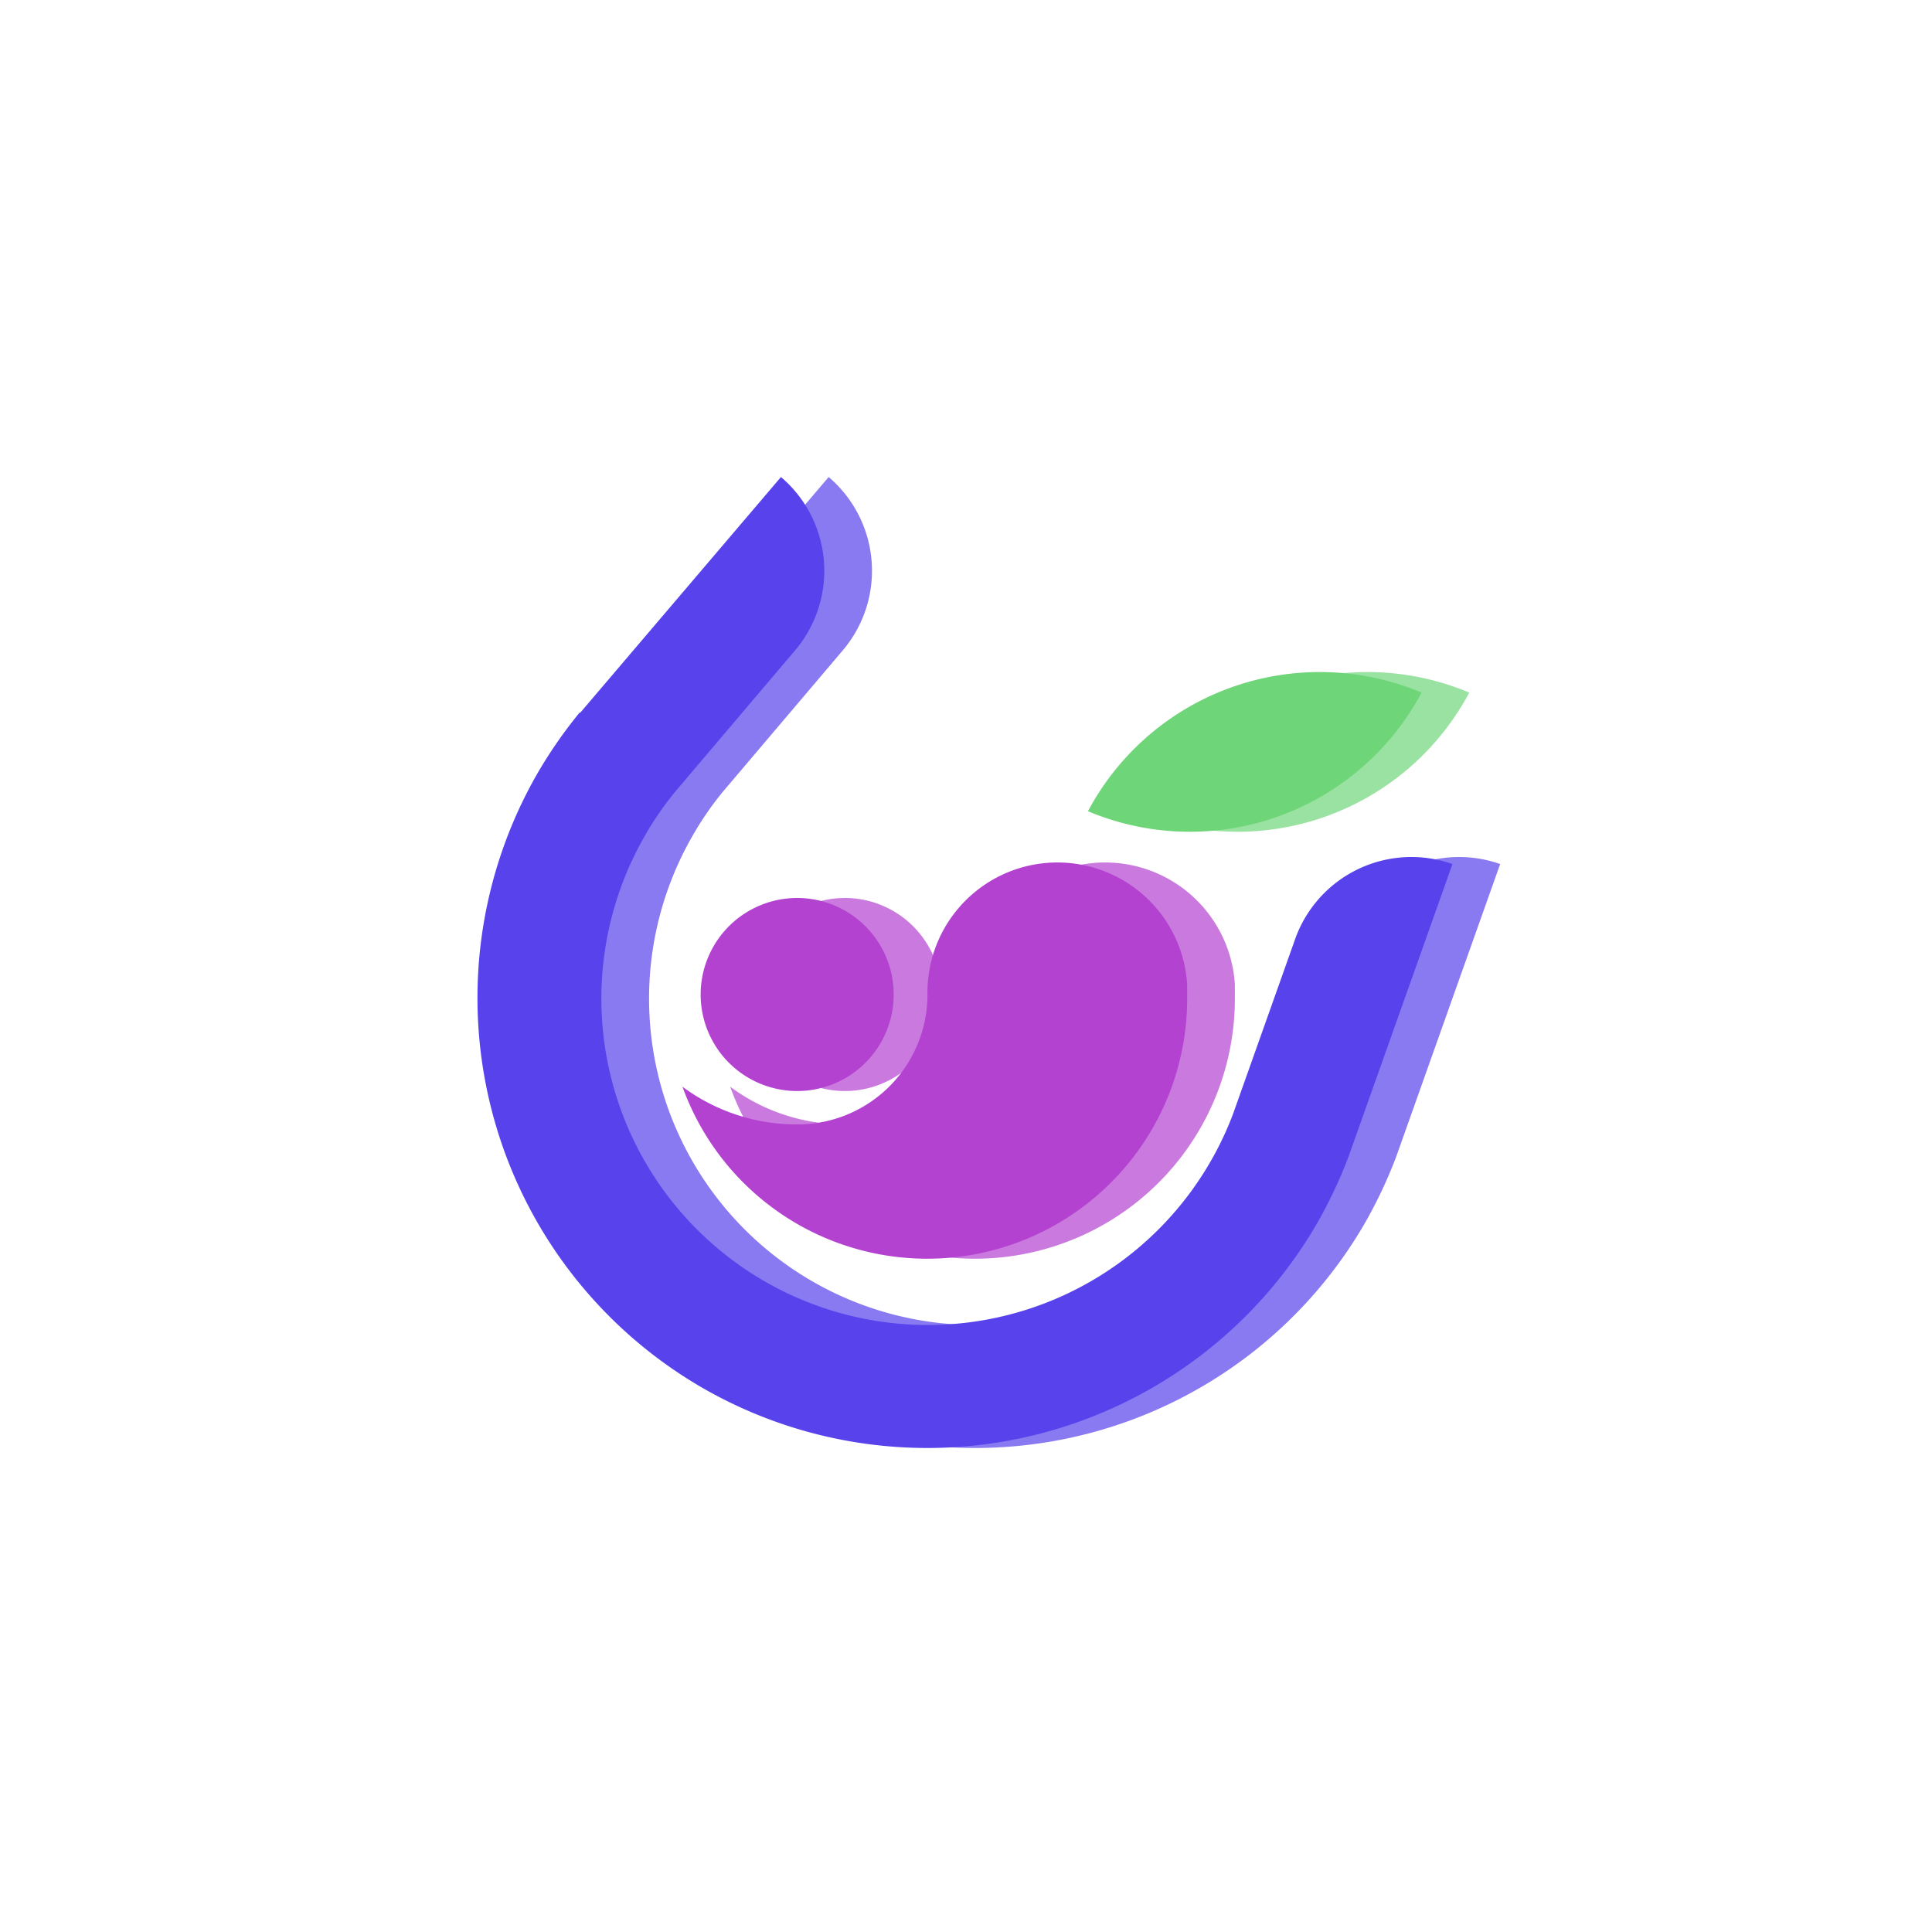<svg xmlns="http://www.w3.org/2000/svg" width="81" height="80" fill="none" viewBox="0 0 81 80">
  <g filter="url(#a)" opacity=".7">
    <path fill="#6ED579" d="M61.599 29.038a11.008 11.008 0 0 1-13.986 4.973A11.01 11.01 0 0 1 61.6 29.038Z"/>
    <path fill="#B442D1" d="M30.612 45.56a10.902 10.902 0 0 0 21.161-3.694v-.591a5.45 5.45 0 0 0-10.889.421 5.445 5.445 0 0 1-5.293 5.445h-.309a8.019 8.019 0 0 1-4.67-1.58Z"/>
    <path fill="#B442D1" d="M35.422 45.743a4.047 4.047 0 1 0 0-8.094 4.047 4.047 0 0 0 0 8.094Z"/>
    <path fill="#5742EC" d="M31.45 58.187a18.882 18.882 0 0 1-6.924-25.75 19.407 19.407 0 0 1 1.769-2.555h.031L34.742 20a5.16 5.16 0 0 1 .585 7.276l-5.035 5.936c-.47.576-.892 1.19-1.26 1.837a13.686 13.686 0 0 0 6.013 19.19 13.685 13.685 0 0 0 18.648-7.527l2.606-7.339a5.174 5.174 0 0 1 6.596-3.147l-4.362 12.28c-.368.97-.812 1.908-1.328 2.807a18.883 18.883 0 0 1-25.755 6.874Z"/>
  </g>
  <path fill="#6ED579" d="M59.599 29.038a11.008 11.008 0 0 1-13.986 4.973A11.01 11.01 0 0 1 59.6 29.038Z"/>
  <path fill="#B442D1" d="M28.612 45.56a10.902 10.902 0 0 0 21.161-3.694v-.591a5.45 5.45 0 0 0-10.889.421 5.445 5.445 0 0 1-5.293 5.445h-.309a8.019 8.019 0 0 1-4.67-1.58Z"/>
  <path fill="#B442D1" d="M33.422 45.743a4.047 4.047 0 1 0 0-8.094 4.047 4.047 0 0 0 0 8.094Z"/>
  <path fill="#5742EC" d="M29.45 58.187a18.882 18.882 0 0 1-6.924-25.75 19.407 19.407 0 0 1 1.769-2.555h.031L32.742 20a5.16 5.16 0 0 1 .585 7.276l-5.035 5.936c-.47.576-.892 1.19-1.26 1.837a13.686 13.686 0 0 0 6.013 19.19 13.685 13.685 0 0 0 18.648-7.527l2.606-7.339a5.174 5.174 0 0 1 6.596-3.147l-4.362 12.28c-.368.97-.812 1.908-1.328 2.807a18.883 18.883 0 0 1-25.755 6.874Z"/>
  <defs>
    <filter id="a" width="56.877" height="56.71" x="14.019" y="12" color-interpolation-filters="sRGB" filterUnits="userSpaceOnUse">
      <feFlood flood-opacity="0" result="BackgroundImageFix"/>
      <feBlend in="SourceGraphic" in2="BackgroundImageFix" result="shape"/>
      <feGaussianBlur result="effect1_foregroundBlur_52_17181" stdDeviation="4"/>
    </filter>
  </defs>
</svg>
